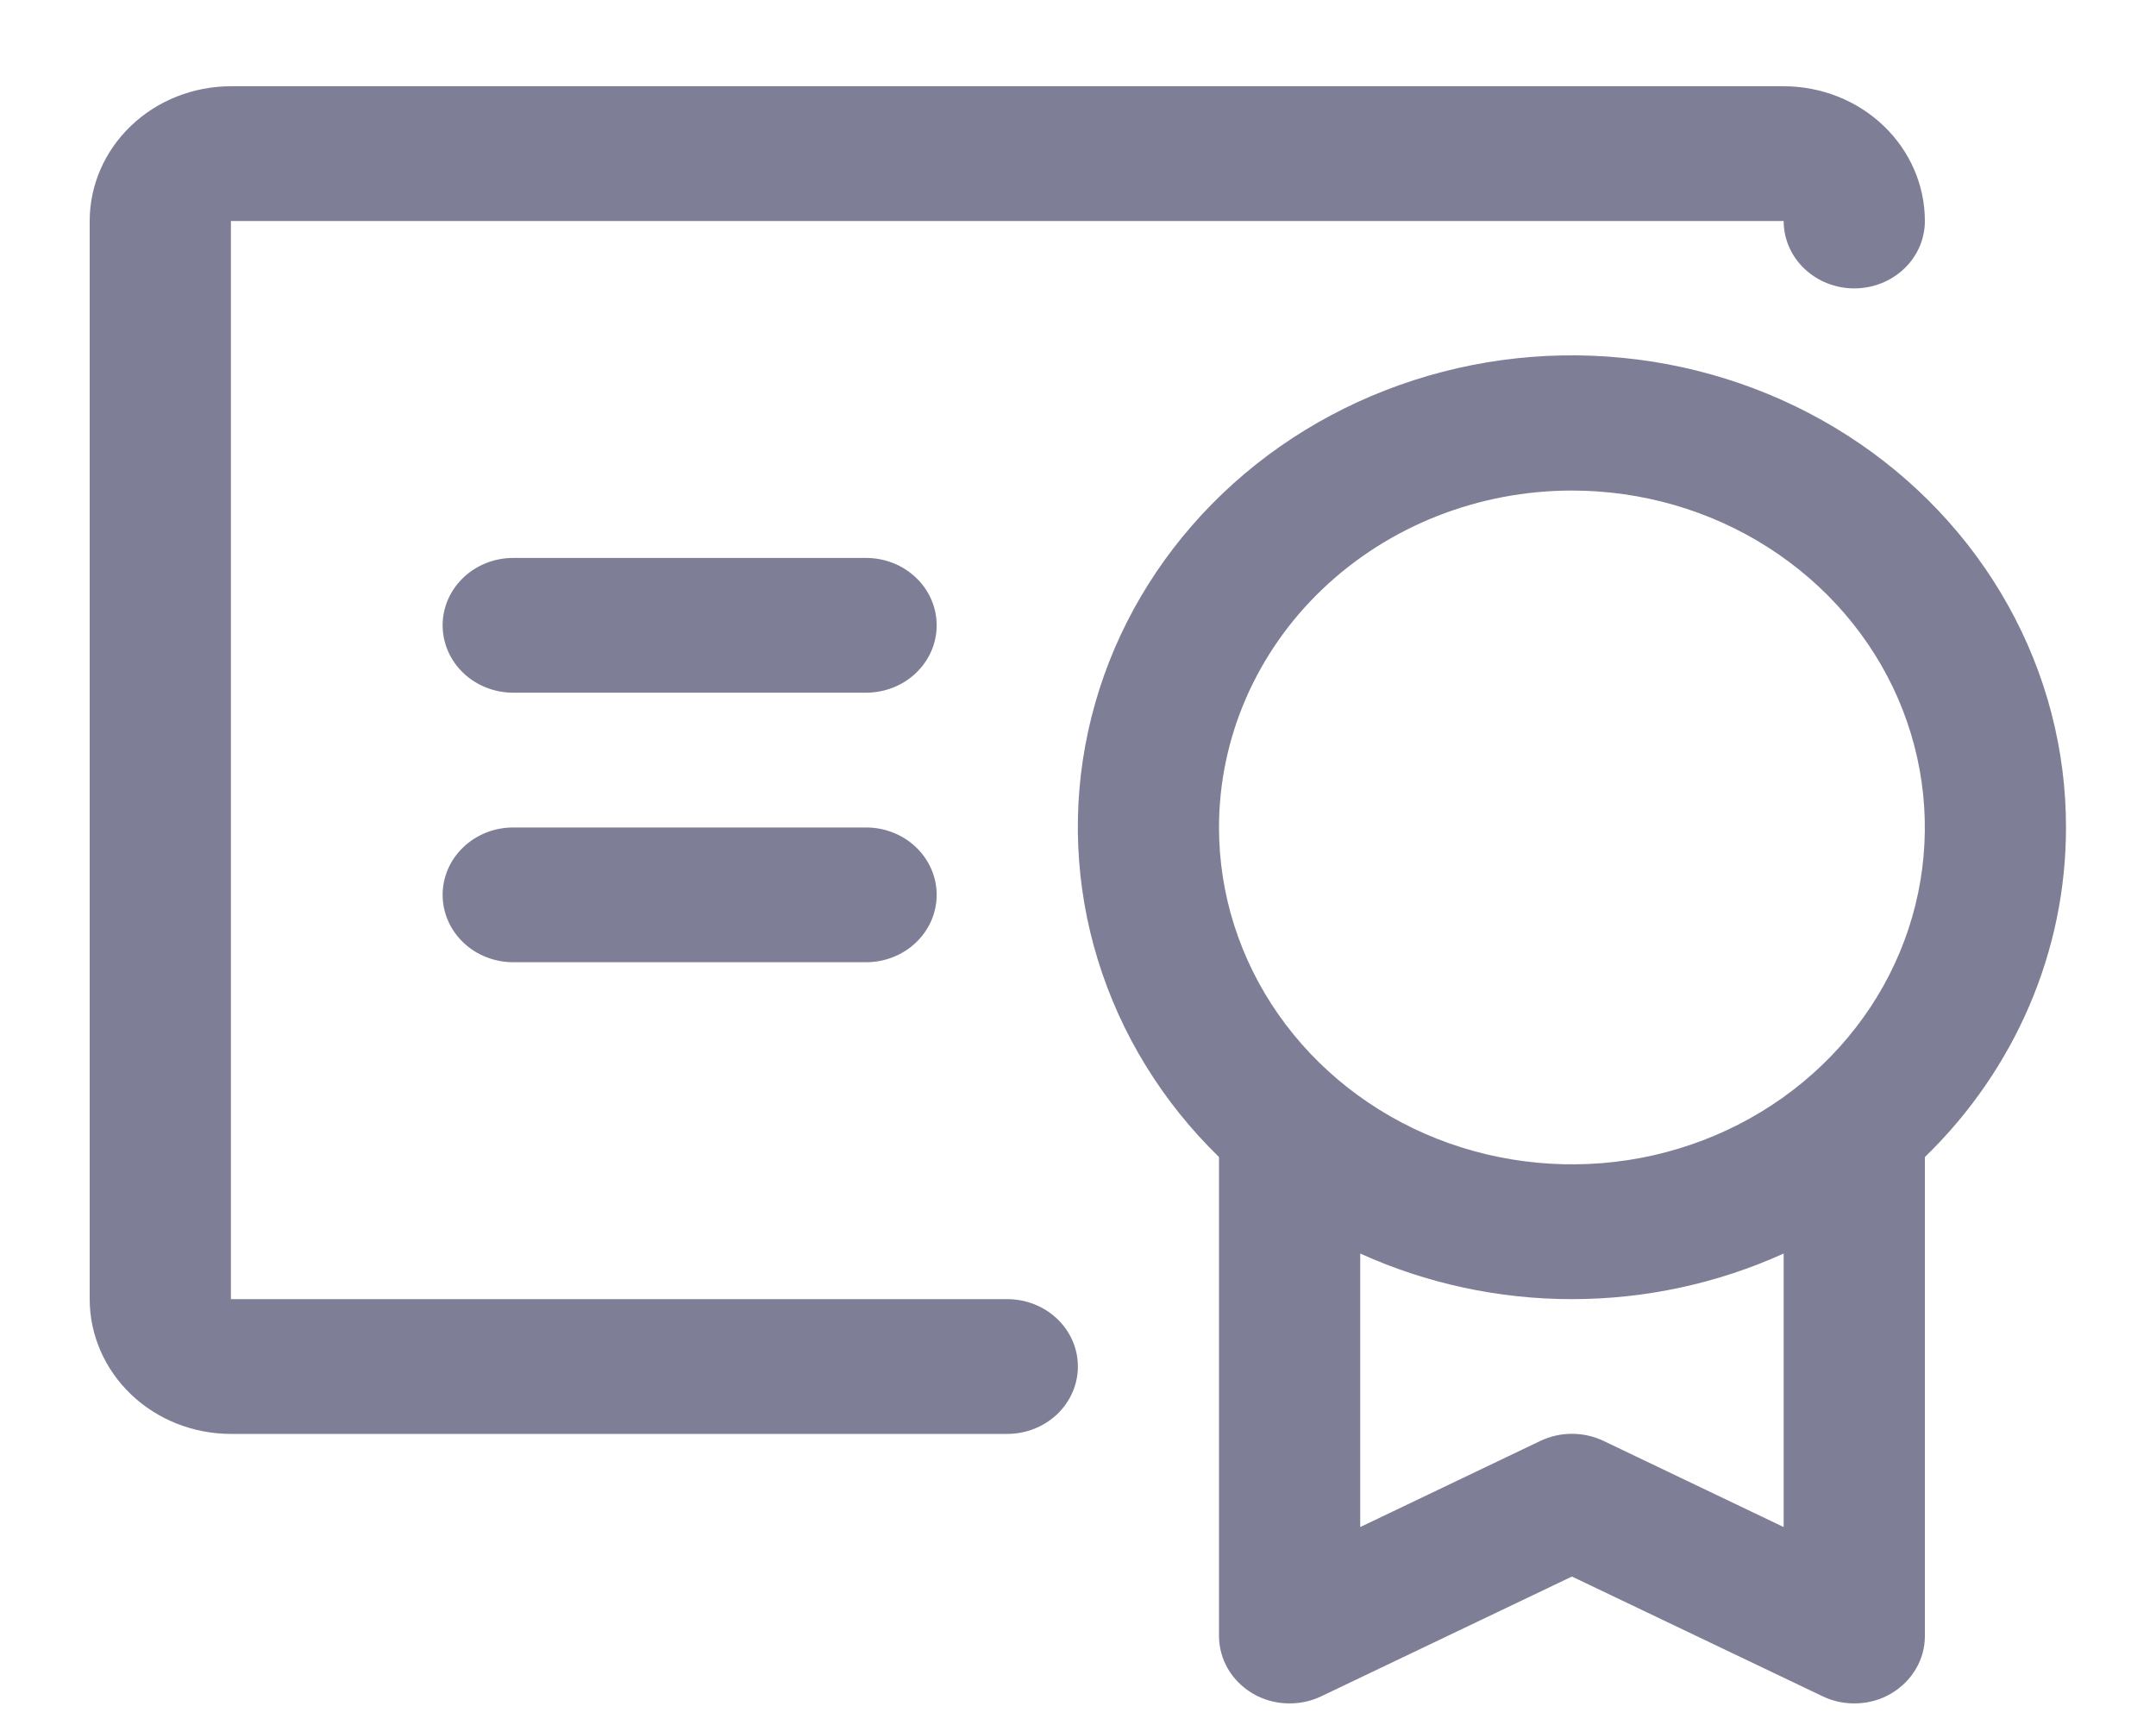 <svg width="20" height="16" viewBox="0 0 20 16" fill="none" xmlns="http://www.w3.org/2000/svg">
<path d="M19.165 7.675C19.166 6.957 18.982 6.25 18.629 5.617C18.276 4.983 17.765 4.442 17.141 4.041C16.517 3.64 15.799 3.392 15.051 3.319C14.303 3.245 13.548 3.349 12.852 3.62C12.155 3.891 11.54 4.321 11.059 4.873C10.578 5.424 10.246 6.081 10.094 6.783C9.941 7.486 9.972 8.214 10.184 8.903C10.396 9.592 10.782 10.22 11.308 10.732V15.175C11.308 15.281 11.337 15.386 11.391 15.479C11.445 15.572 11.524 15.65 11.619 15.707C11.714 15.763 11.822 15.795 11.934 15.799C12.045 15.804 12.156 15.782 12.256 15.734L14.582 14.623L16.908 15.734C17.008 15.782 17.119 15.804 17.23 15.799C17.342 15.795 17.451 15.763 17.545 15.707C17.64 15.65 17.719 15.572 17.773 15.479C17.828 15.386 17.856 15.281 17.856 15.175V10.732C18.696 9.917 19.166 8.819 19.165 7.675ZM14.582 4.55C15.229 4.55 15.863 4.733 16.401 5.077C16.939 5.42 17.359 5.908 17.607 6.479C17.854 7.05 17.919 7.678 17.793 8.284C17.667 8.891 17.355 9.447 16.897 9.884C16.439 10.322 15.856 10.619 15.221 10.74C14.586 10.86 13.927 10.798 13.329 10.562C12.731 10.325 12.22 9.925 11.86 9.411C11.5 8.897 11.308 8.293 11.308 7.675C11.308 6.846 11.653 6.051 12.267 5.465C12.881 4.879 13.714 4.55 14.582 4.55ZM14.875 13.365C14.784 13.322 14.684 13.299 14.582 13.299C14.48 13.299 14.38 13.322 14.289 13.365L12.618 14.164V11.627C13.232 11.905 13.902 12.05 14.582 12.05C15.261 12.05 15.932 11.905 16.546 11.627V14.164L14.875 13.365ZM9.999 12.675C9.999 12.84 9.93 12.999 9.807 13.117C9.684 13.234 9.518 13.3 9.344 13.3H2.142C1.794 13.3 1.461 13.168 1.216 12.934C0.97 12.699 0.832 12.381 0.832 12.05V2.05C0.832 1.718 0.97 1.401 1.216 1.166C1.461 0.932 1.794 0.8 2.142 0.8H16.546C16.894 0.8 17.227 0.932 17.472 1.166C17.718 1.401 17.856 1.718 17.856 2.05C17.856 2.216 17.787 2.375 17.664 2.492C17.541 2.609 17.375 2.675 17.201 2.675C17.027 2.675 16.861 2.609 16.738 2.492C16.615 2.375 16.546 2.216 16.546 2.05H2.142V12.05H9.344C9.518 12.05 9.684 12.116 9.807 12.233C9.93 12.35 9.999 12.509 9.999 12.675ZM8.689 8.3C8.689 8.466 8.62 8.625 8.497 8.742C8.375 8.859 8.208 8.925 8.034 8.925H4.761C4.587 8.925 4.42 8.859 4.298 8.742C4.175 8.625 4.106 8.466 4.106 8.3C4.106 8.134 4.175 7.975 4.298 7.858C4.42 7.741 4.587 7.675 4.761 7.675H8.034C8.208 7.675 8.375 7.741 8.497 7.858C8.62 7.975 8.689 8.134 8.689 8.3ZM8.689 5.8C8.689 5.966 8.62 6.125 8.497 6.242C8.375 6.359 8.208 6.425 8.034 6.425H4.761C4.587 6.425 4.42 6.359 4.298 6.242C4.175 6.125 4.106 5.966 4.106 5.8C4.106 5.634 4.175 5.475 4.298 5.358C4.42 5.241 4.587 5.175 4.761 5.175H8.034C8.208 5.175 8.375 5.241 8.497 5.358C8.62 5.475 8.689 5.634 8.689 5.8Z" fill="#7F7E97"/>
</svg>
